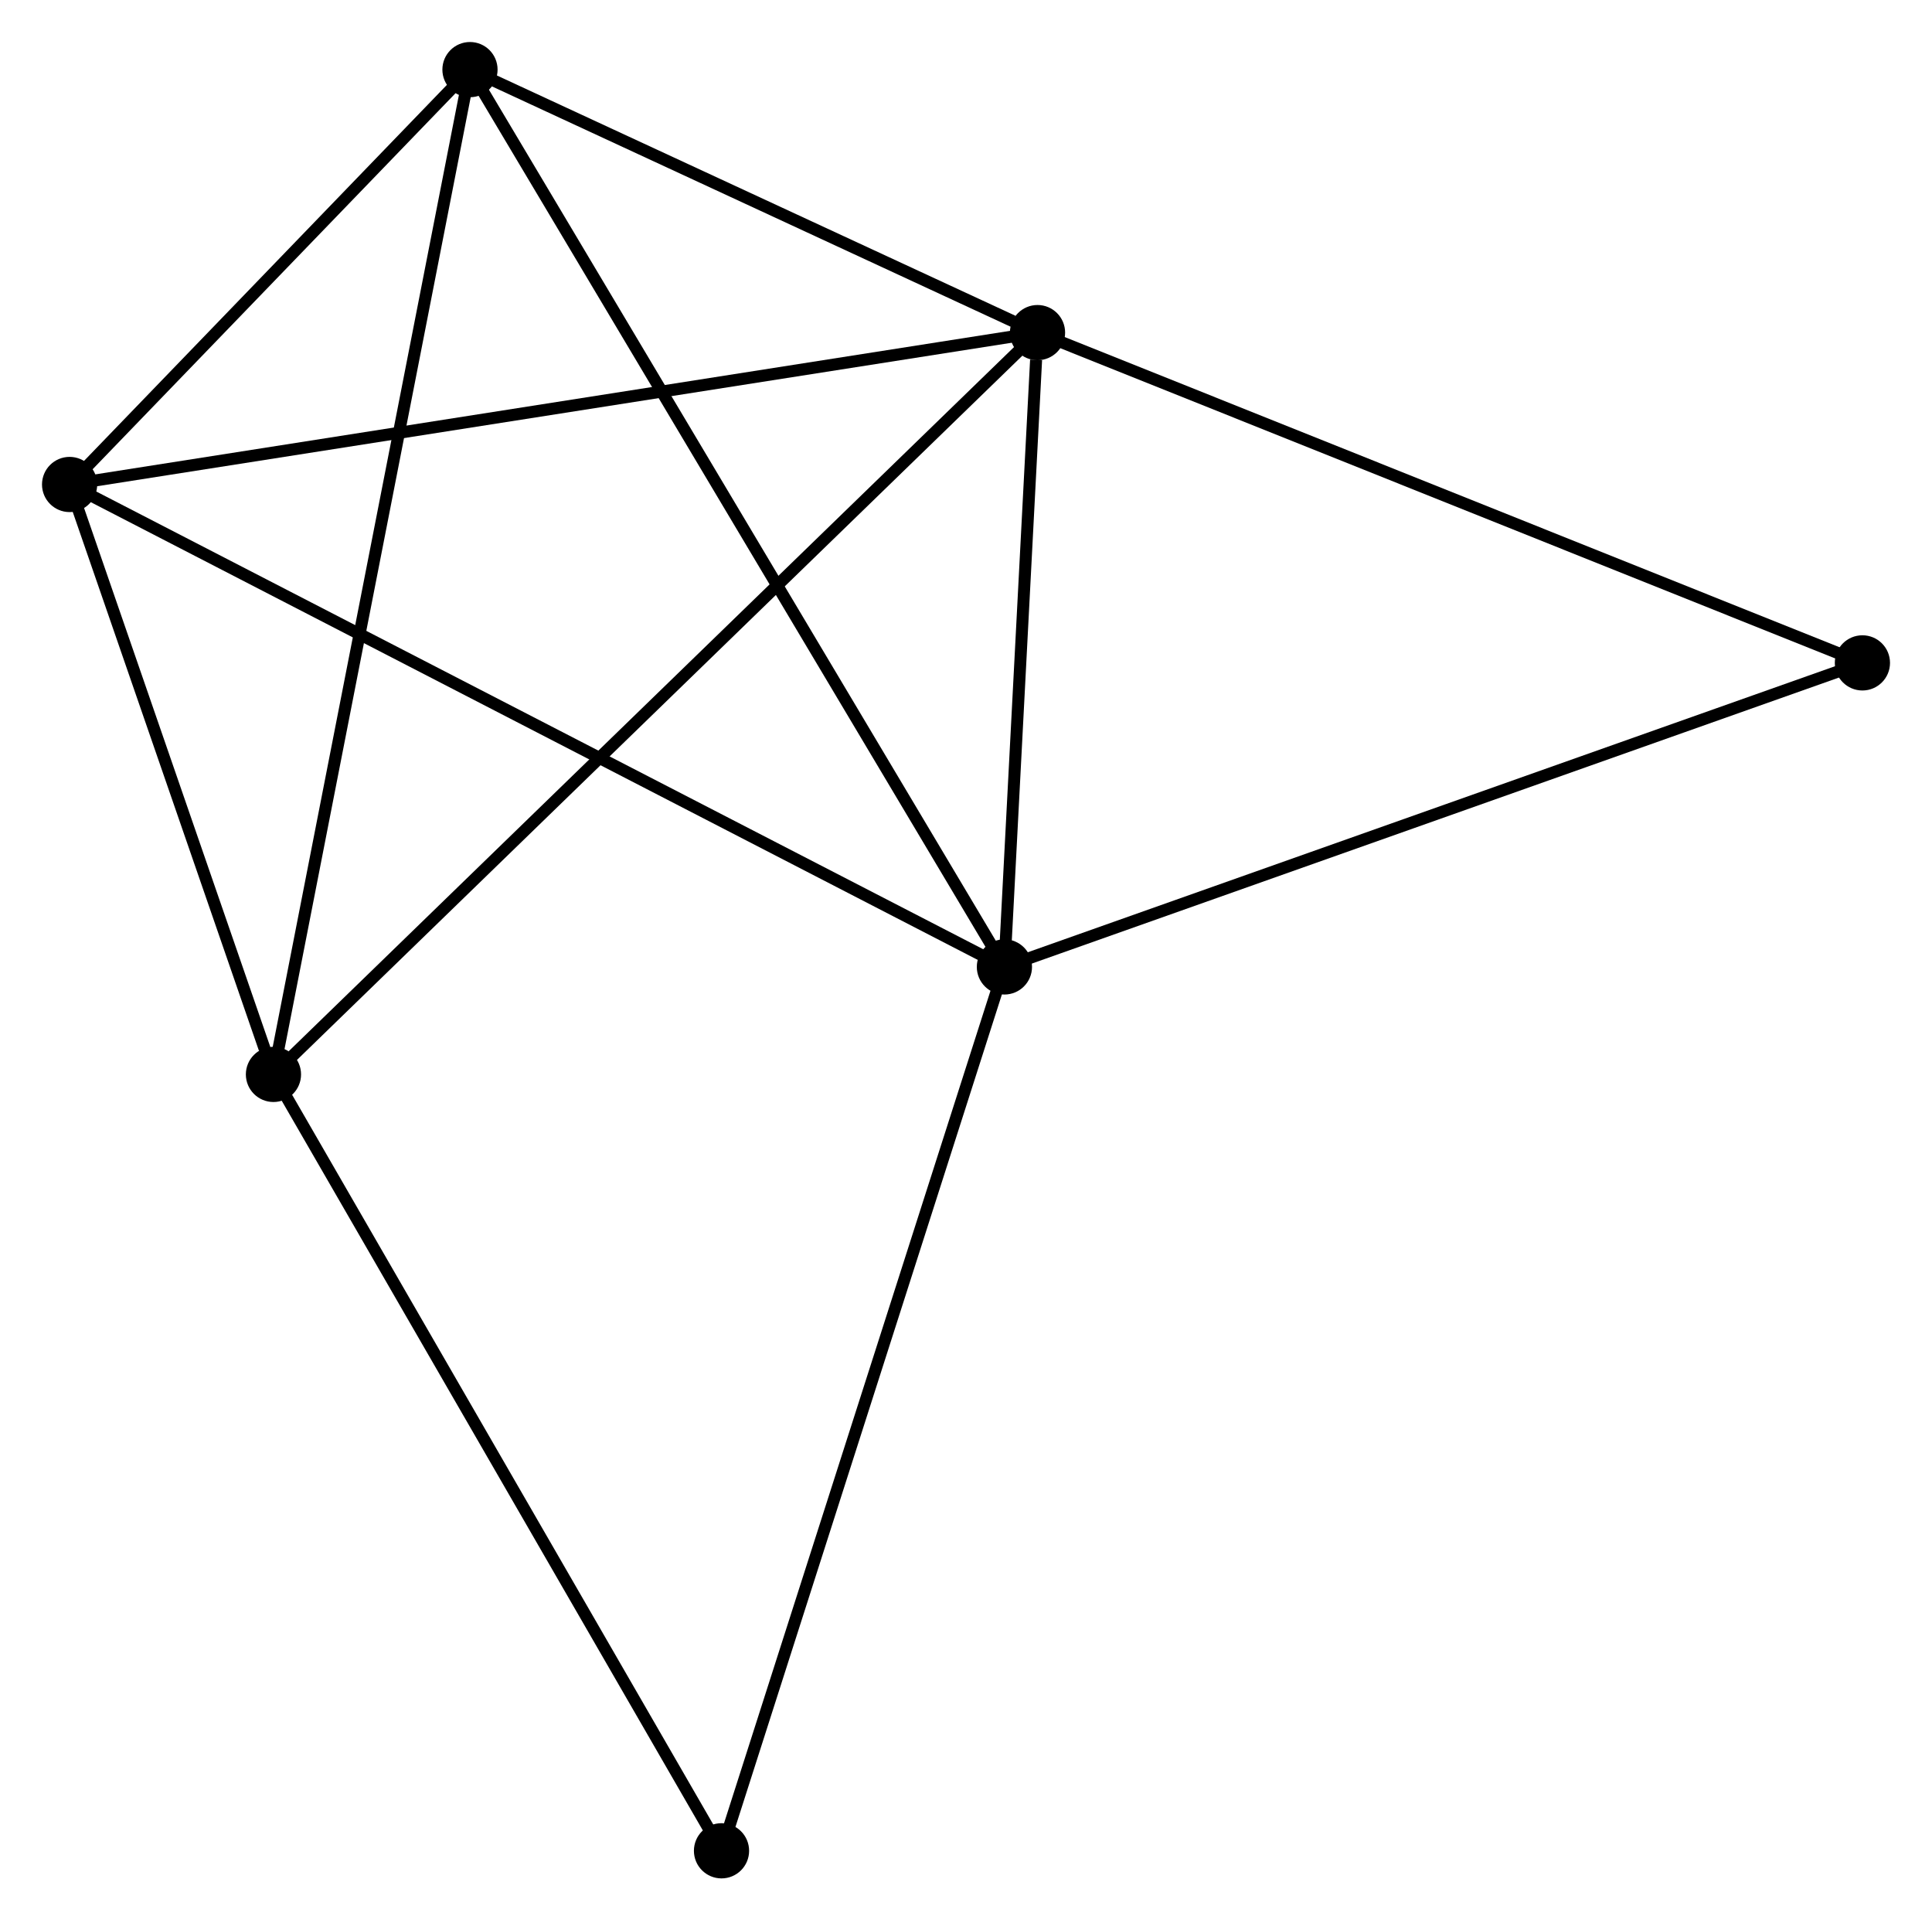 <?xml version="1.0" encoding="UTF-8" standalone="no"?>
<!DOCTYPE svg PUBLIC "-//W3C//DTD SVG 1.1//EN"
 "http://www.w3.org/Graphics/SVG/1.1/DTD/svg11.dtd">
<!-- Generated by graphviz version 2.36.0 (20140111.2315)
 -->
<!-- Title: %3 Pages: 1 -->
<svg width="161pt" height="160pt"
 viewBox="0.00 0.00 161.00 160.00" xmlns="http://www.w3.org/2000/svg" xmlns:xlink="http://www.w3.org/1999/xlink">
<g id="graph0" class="graph" transform="scale(1 1) rotate(0) translate(4 156.004)">
<title>%3</title>
<!-- 0 -->
<g id="node1" class="node"><title>0</title>
<ellipse fill="black" stroke="black" cx="82.46" cy="-128.292" rx="1.8" ry="1.8"/>
</g>
<!-- 1 -->
<g id="node2" class="node"><title>1</title>
<ellipse fill="black" stroke="black" cx="79.701" cy="-75.442" rx="1.8" ry="1.8"/>
</g>
<!-- 0&#45;&#45;1 -->
<g id="edge1" class="edge"><title>0&#45;&#45;1</title>
<path fill="none" stroke="black" d="M82.341,-126.021C81.888,-117.328 80.264,-86.223 79.816,-77.646"/>
</g>
<!-- 2 -->
<g id="node3" class="node"><title>2</title>
<ellipse fill="black" stroke="black" cx="18.788" cy="-66.487" rx="1.8" ry="1.8"/>
</g>
<!-- 0&#45;&#45;2 -->
<g id="edge2" class="edge"><title>0&#45;&#45;2</title>
<path fill="none" stroke="black" d="M80.886,-126.764C72,-118.139 28.219,-75.642 20.088,-67.749"/>
</g>
<!-- 3 -->
<g id="node4" class="node"><title>3</title>
<ellipse fill="black" stroke="black" cx="1.8" cy="-115.638" rx="1.8" ry="1.8"/>
</g>
<!-- 0&#45;&#45;3 -->
<g id="edge3" class="edge"><title>0&#45;&#45;3</title>
<path fill="none" stroke="black" d="M80.466,-127.979C69.307,-126.229 14.701,-117.662 3.724,-115.94"/>
</g>
<!-- 4 -->
<g id="node5" class="node"><title>4</title>
<ellipse fill="black" stroke="black" cx="35.165" cy="-150.204" rx="1.8" ry="1.8"/>
</g>
<!-- 0&#45;&#45;4 -->
<g id="edge4" class="edge"><title>0&#45;&#45;4</title>
<path fill="none" stroke="black" d="M80.428,-129.234C72.648,-132.838 44.812,-145.735 37.137,-149.291"/>
</g>
<!-- 5 -->
<g id="node6" class="node"><title>5</title>
<ellipse fill="black" stroke="black" cx="151.201" cy="-100.774" rx="1.8" ry="1.8"/>
</g>
<!-- 0&#45;&#45;5 -->
<g id="edge5" class="edge"><title>0&#45;&#45;5</title>
<path fill="none" stroke="black" d="M84.159,-127.612C93.587,-123.838 139.4,-105.498 149.308,-101.532"/>
</g>
<!-- 1&#45;&#45;3 -->
<g id="edge6" class="edge"><title>1&#45;&#45;3</title>
<path fill="none" stroke="black" d="M78.074,-76.282C67.936,-81.513 13.53,-109.586 3.418,-114.803"/>
</g>
<!-- 1&#45;&#45;4 -->
<g id="edge7" class="edge"><title>1&#45;&#45;4</title>
<path fill="none" stroke="black" d="M78.771,-77.004C72.975,-86.734 41.871,-138.947 36.09,-148.651"/>
</g>
<!-- 1&#45;&#45;5 -->
<g id="edge8" class="edge"><title>1&#45;&#45;5</title>
<path fill="none" stroke="black" d="M81.469,-76.069C91.361,-79.573 139.765,-96.723 149.495,-100.17"/>
</g>
<!-- 6 -->
<g id="node7" class="node"><title>6</title>
<ellipse fill="black" stroke="black" cx="56.126" cy="-1.8" rx="1.8" ry="1.8"/>
</g>
<!-- 1&#45;&#45;6 -->
<g id="edge9" class="edge"><title>1&#45;&#45;6</title>
<path fill="none" stroke="black" d="M79.118,-73.622C75.857,-63.434 59.896,-13.579 56.688,-3.557"/>
</g>
<!-- 2&#45;&#45;3 -->
<g id="edge10" class="edge"><title>2&#45;&#45;3</title>
<path fill="none" stroke="black" d="M18.058,-68.599C15.263,-76.684 5.265,-105.613 2.508,-113.589"/>
</g>
<!-- 2&#45;&#45;4 -->
<g id="edge11" class="edge"><title>2&#45;&#45;4</title>
<path fill="none" stroke="black" d="M19.192,-68.556C21.458,-80.139 32.545,-136.814 34.774,-148.207"/>
</g>
<!-- 2&#45;&#45;6 -->
<g id="edge12" class="edge"><title>2&#45;&#45;6</title>
<path fill="none" stroke="black" d="M19.71,-64.888C24.831,-56.016 49.716,-12.905 55.098,-3.581"/>
</g>
<!-- 3&#45;&#45;4 -->
<g id="edge13" class="edge"><title>3&#45;&#45;4</title>
<path fill="none" stroke="black" d="M3.234,-117.124C8.722,-122.809 28.359,-143.154 33.773,-148.763"/>
</g>
</g>
</svg>
